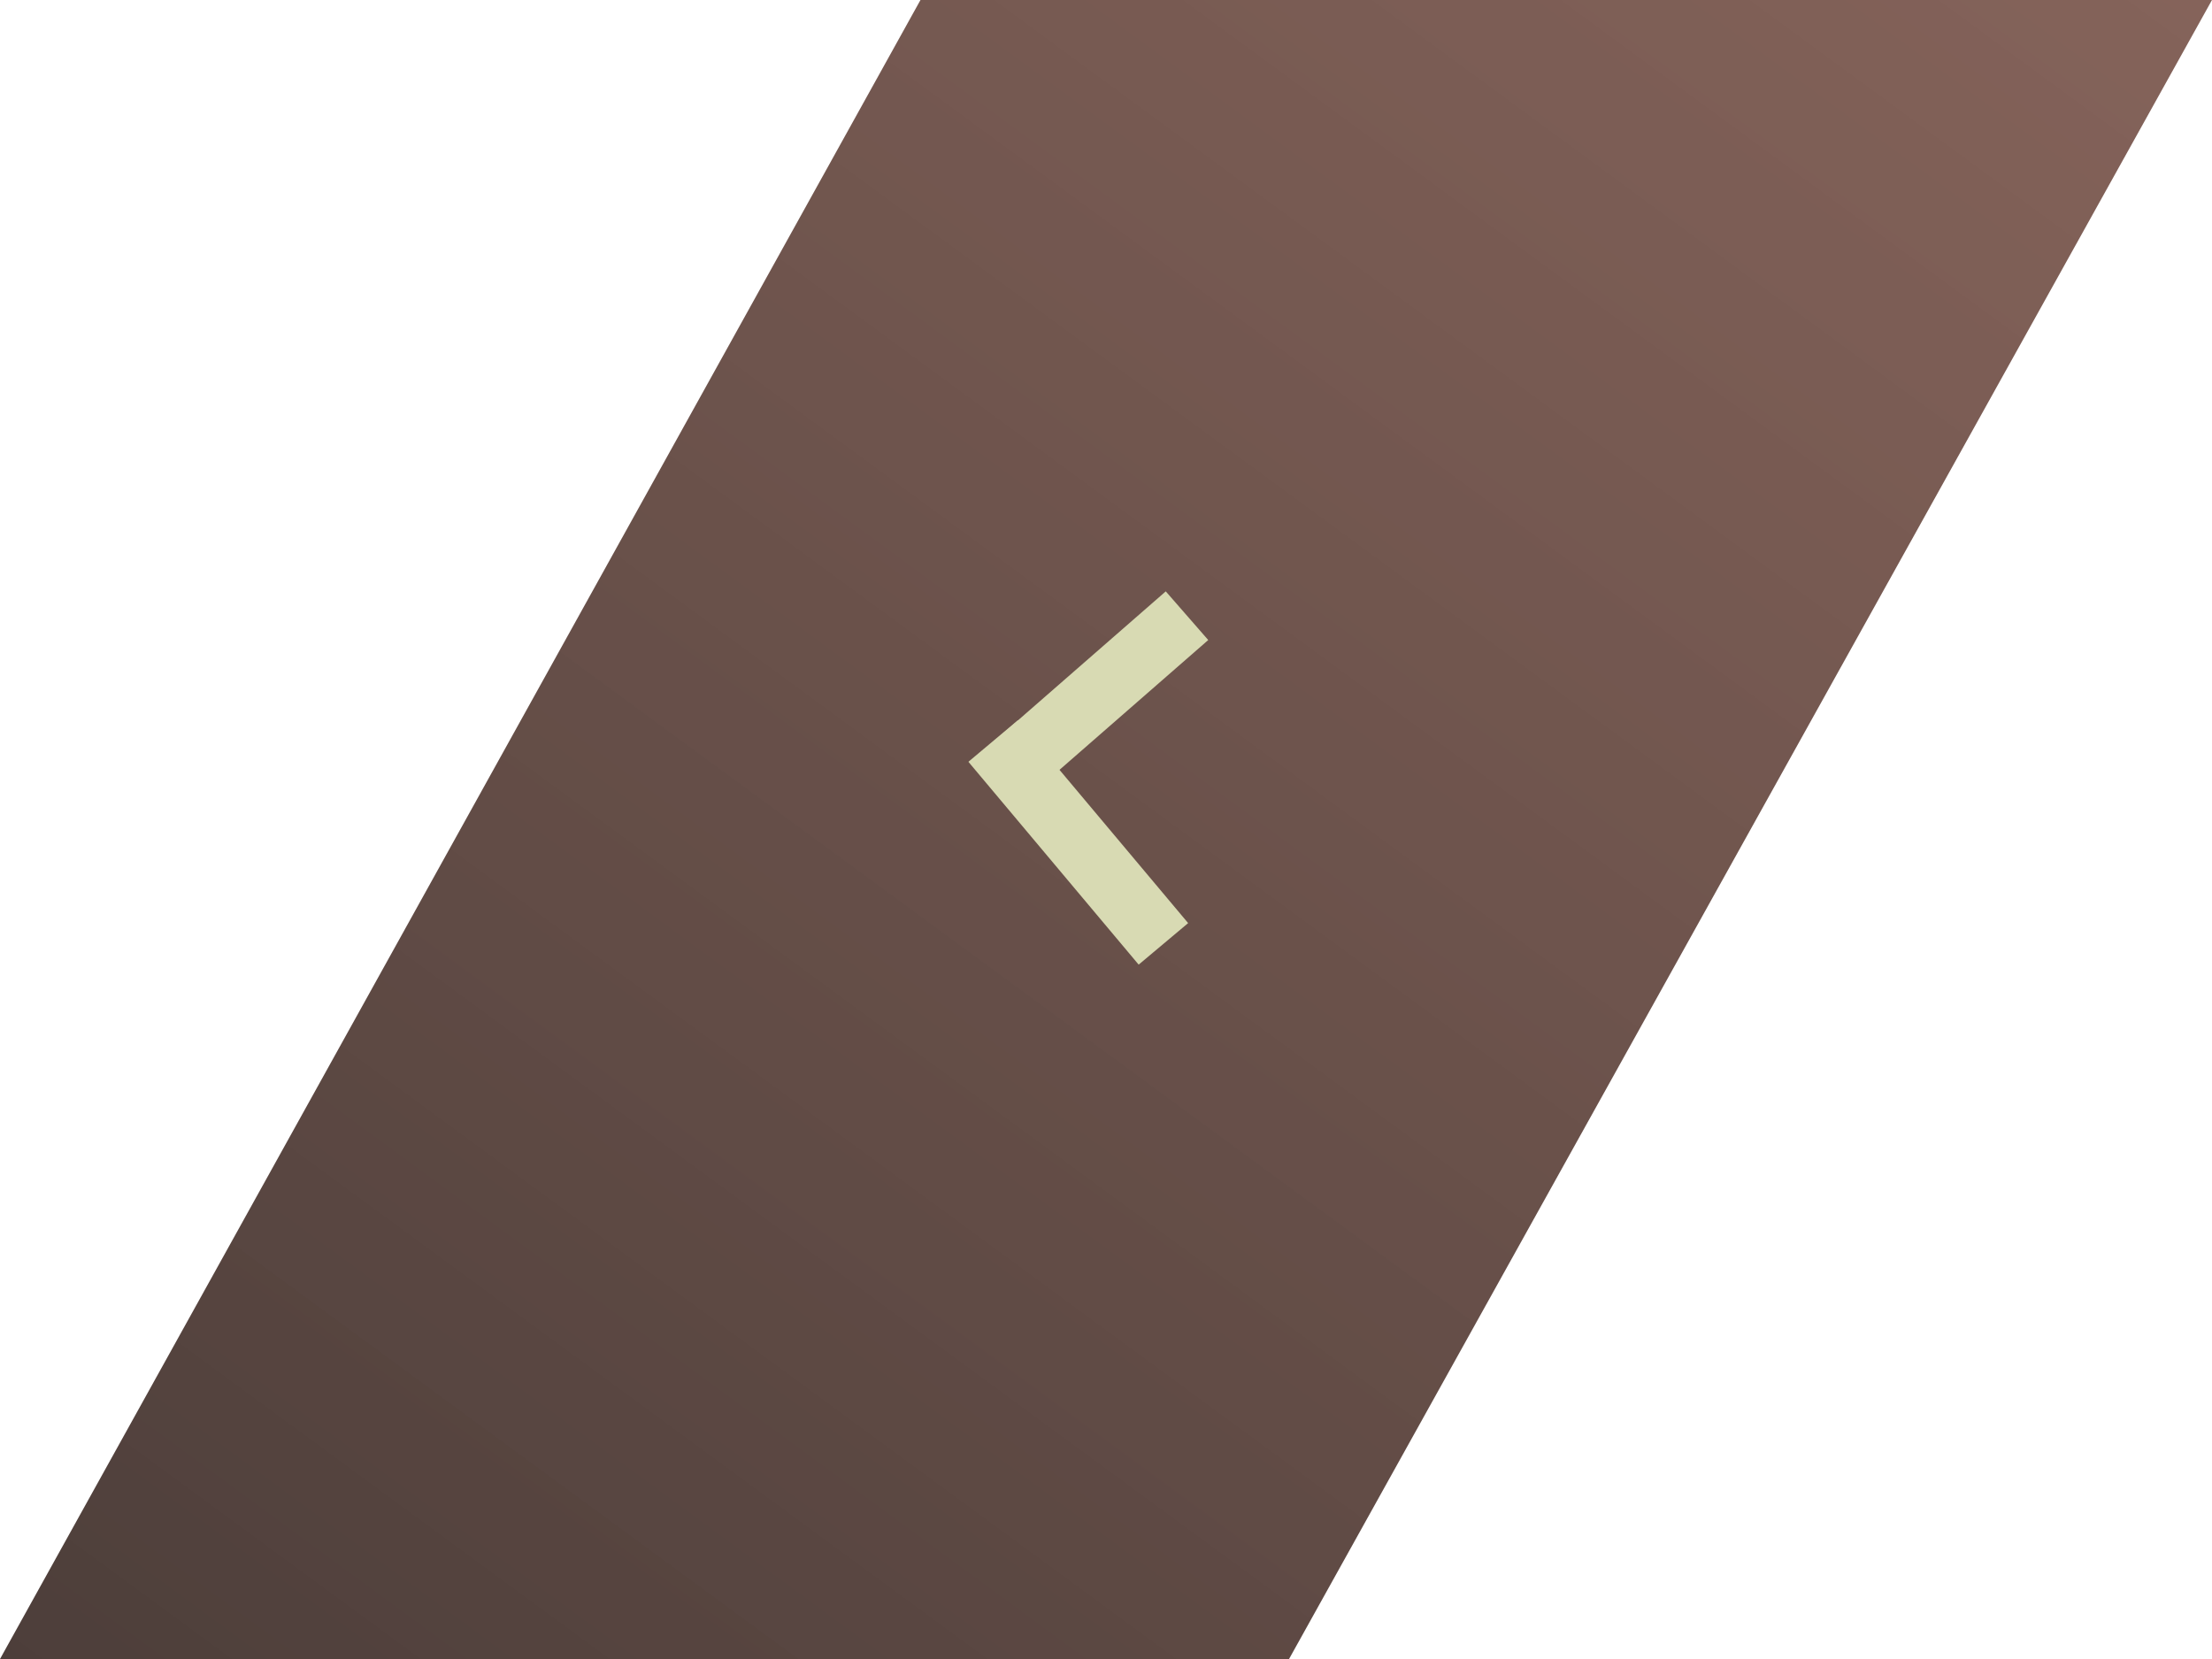 <svg xmlns="http://www.w3.org/2000/svg" xmlns:xlink="http://www.w3.org/1999/xlink" width="342.482" height="256.863" viewBox="0 0 342.482 256.863">
  <defs>
    <linearGradient id="linear-gradient" x1="1" x2="-0.259" y2="1.274" gradientUnits="objectBoundingBox">
      <stop offset="0" stop-color="#512114" stop-opacity="0.702"/>
      <stop offset="1" stop-color="#110704" stop-opacity="0.82"/>
      <stop offset="1" stop-color="#100704" stop-opacity="0.82"/>
    </linearGradient>
  </defs>
  <g id="LeftButton" transform="translate(-56 -823.137)">
    <path id="Path_3" data-name="Path 3" d="M622.281,0l-142.9,256.863H279.8L422.316,0Z" transform="translate(-223.8 823.137)" fill="url(#linear-gradient)"/>
    <line id="Line_6" data-name="Line 6" x1="41" transform="matrix(0.643, 0.766, -0.766, 0.643, 209.766, 937.869)" fill="none" stroke="#d8dab3" stroke-width="10"/>
    <line id="Line_7" data-name="Line 7" x1="2.17" y1="40.112" transform="matrix(0.616, 0.788, -0.788, 0.616, 239.782, 918.465)" fill="none" stroke="#d8dab3" stroke-width="10"/>
  </g>
</svg>
